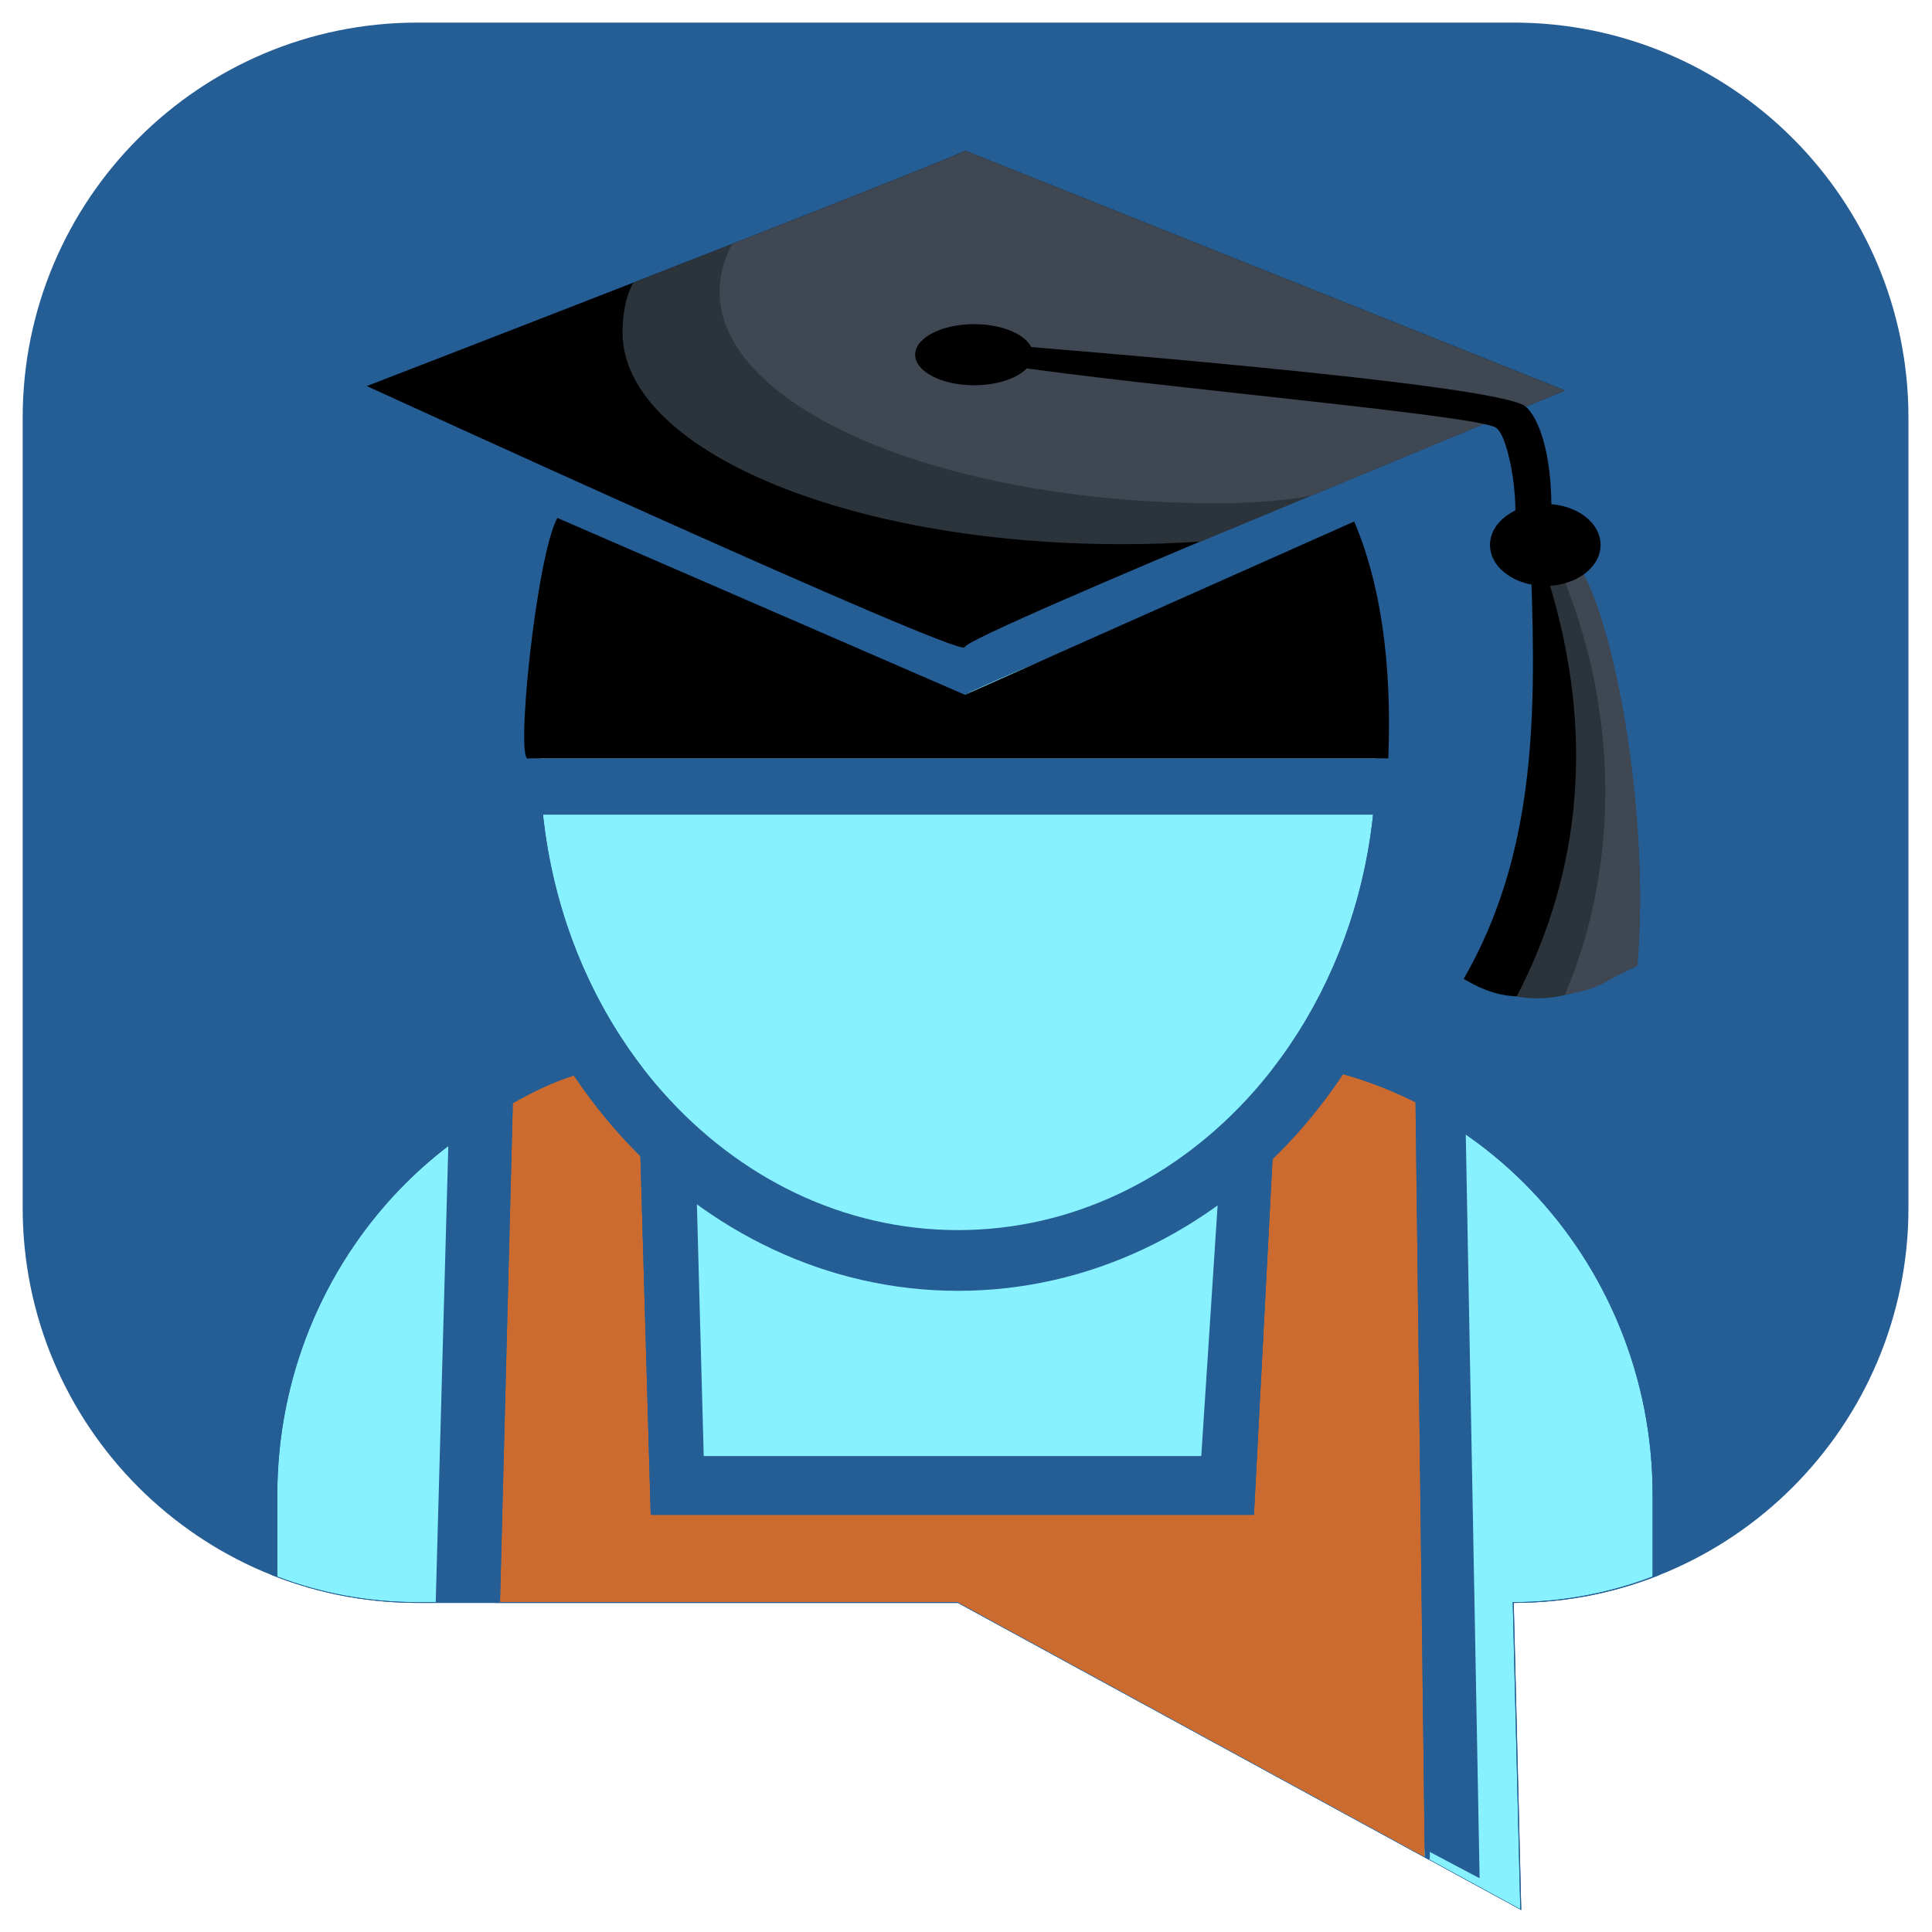 <?xml version="1.0" encoding="UTF-8" standalone="no"?>
<!DOCTYPE svg PUBLIC "-//W3C//DTD SVG 1.1//EN" "http://www.w3.org/Graphics/SVG/1.1/DTD/svg11.dtd">
<svg width="100%" height="100%" viewBox="0 0 128 128" version="1.1" xmlns="http://www.w3.org/2000/svg" xmlns:xlink="http://www.w3.org/1999/xlink" xml:space="preserve" xmlns:serif="http://www.serif.com/" style="fill-rule:evenodd;clip-rule:evenodd;stroke-linejoin:round;stroke-miterlimit:2;">
    <g id="RentTooHigh" transform="matrix(0.937,0,0,0.918,6.504,9.042)">
        <path d="M128,20.294C128,4.558 115.494,-8.219 100.09,-8.219L22.572,-8.219C7.168,-8.219 -5.338,4.558 -5.338,20.294L-5.338,77.32C-5.338,93.056 7.168,105.832 22.572,105.832L60.791,105.832L100.622,128L100.09,105.832C115.494,105.832 128,93.056 128,77.32L128,20.294Z" style="fill:rgb(37,93,149);"/>
        <clipPath id="_clip1">
            <path d="M128,20.294C128,4.558 115.494,-8.219 100.09,-8.219L22.572,-8.219C7.168,-8.219 -5.338,4.558 -5.338,20.294L-5.338,77.32C-5.338,93.056 7.168,105.832 22.572,105.832L60.791,105.832L100.622,128L100.09,105.832C115.494,105.832 128,93.056 128,77.32L128,20.294Z"/>
        </clipPath>
        <g clip-path="url(#_clip1)">
            <g id="no-workers" serif:id="no workers" transform="matrix(2.665,0,0,2.968,-34.558,0.316)">
                <g>
                    <g transform="matrix(0.4,0,0,0.367,10.365,-3.427)">
                        <path d="M18.388,104.463L18.388,99.056C18.388,83.369 30.742,70.46 45.755,70.46L82.245,70.46C97.258,70.46 109.612,83.369 109.612,99.056L109.612,104.463C106.729,105.558 103.602,106.158 100.335,106.158L100.834,126.5L63.494,106.158L27.665,106.158C24.398,106.158 21.271,105.558 18.388,104.463Z" style="fill:rgb(136,241,255);fill-rule:nonzero;"/>
                        <path d="M17.958,104.463C17.958,104.642 18.068,104.802 18.235,104.865C21.165,105.978 24.344,106.588 27.665,106.588L63.384,106.588C63.384,106.588 100.628,126.878 100.628,126.878C100.763,126.951 100.927,126.947 101.058,126.867C101.189,126.787 101.267,126.643 101.263,126.489L100.776,106.584C103.937,106.533 106.965,105.929 109.765,104.865C109.932,104.802 110.042,104.642 110.042,104.463L110.042,99.056C110.042,83.128 97.489,70.03 82.245,70.03L45.755,70.03C30.511,70.03 17.958,83.128 17.958,99.056L17.958,104.463ZM18.388,104.463L18.388,99.056C18.388,83.369 30.742,70.46 45.755,70.46L82.245,70.46C97.258,70.46 109.612,83.369 109.612,99.056L109.612,104.463C106.729,105.558 103.602,106.158 100.335,106.158L100.834,126.5L63.494,106.158L27.665,106.158C24.398,106.158 21.271,105.558 18.388,104.463Z" style="fill:rgb(37,93,149);"/>
                    </g>
                    <g transform="matrix(0.43,0,0,0.367,8.465,-3.427)">
                        <path d="M31.298,106.158L63.494,106.158L95.708,124.454L94.817,73.034C91.897,71.594 87.923,70.634 84.733,70.453L79.696,77.334L78.534,96.48L47.835,96.48L47.354,77.475C47.354,77.475 43.997,72.789 42.3,70.592C39.112,70.661 34.904,71.537 32.148,73.098L31.298,106.158Z" style="fill:rgb(37,93,149);fill-rule:nonzero;"/>
                    </g>
                    <g transform="matrix(0.4,0,0,0.367,10.365,-3.427)">
                        <path d="M33.16,106.158L63.494,106.158L94.498,123.048L93.887,73.034C90.967,71.594 87.923,70.634 84.733,70.453L83.169,100.375L43.156,100.375L42.3,70.592C39.112,70.661 36.765,71.537 34.01,73.098L33.16,106.158Z" style="fill:rgb(203,107,47);fill-rule:nonzero;"/>
                        <path d="M32.82,106.149C32.817,106.241 32.852,106.33 32.916,106.396C32.98,106.461 33.068,106.499 33.16,106.499L63.407,106.499C63.407,106.499 94.335,123.348 94.335,123.348C94.441,123.405 94.57,123.403 94.674,123.34C94.777,123.278 94.84,123.165 94.838,123.044L94.227,73.03C94.226,72.902 94.152,72.785 94.037,72.729C91.075,71.268 87.988,70.296 84.752,70.113C84.661,70.108 84.573,70.139 84.505,70.199C84.438,70.26 84.397,70.345 84.392,70.435L82.846,100.035C82.846,100.035 43.487,100.035 43.487,100.035C43.487,100.035 42.64,70.582 42.64,70.582C42.635,70.395 42.48,70.248 42.293,70.252C39.044,70.322 36.65,71.211 33.842,72.802C33.738,72.861 33.672,72.97 33.669,73.089L32.82,106.149ZM33.16,106.158L63.494,106.158L94.498,123.048L93.887,73.034C90.967,71.594 87.923,70.634 84.733,70.453L83.169,100.375L43.156,100.375L42.3,70.592C39.112,70.661 36.765,71.537 34.01,73.098L33.16,106.158Z" style="fill:rgb(37,93,149);"/>
                    </g>
                    <g transform="matrix(2.742,0,0,2.959,-11.496,-142.665)">
                        <ellipse cx="17.242" cy="53.287" rx="4.045" ry="3.878" style="fill:rgb(136,241,255);"/>
                        <path d="M17.242,48.911C14.706,48.911 12.61,50.856 12.61,53.287C12.61,55.718 14.706,57.664 17.242,57.664C19.777,57.664 21.873,55.718 21.873,53.287C21.873,50.856 19.777,48.911 17.242,48.911ZM17.242,49.409C19.474,49.409 21.287,51.147 21.287,53.287C21.287,55.427 19.474,57.165 17.242,57.165C15.009,57.165 13.197,55.427 13.197,53.287C13.197,51.147 15.009,49.409 17.242,49.409Z" style="fill:rgb(37,93,149);"/>
                    </g>
                    <g transform="matrix(0.341,0,0,0.367,15.013,-3.427)">
                        <rect x="27.173" y="50.248" width="67.325" height="3.735" style="fill:rgb(37,93,149);"/>
                    </g>
                    <g transform="matrix(0.4,0,0,0.367,10.365,-3.427)">
                        <path d="M24.323,30.883C24.323,30.883 63.332,47.236 63.412,46.418C63.491,45.6 106.002,29.137 106.002,29.137C106.002,29.137 63.647,9.838 64,9.985C64.353,10.132 24.323,30.883 24.323,30.883Z" style="fill:rgb(37,93,149);"/>
                    </g>
                    <g transform="matrix(0.4,0,0,0.367,10.01,-3.53)">
                        <path d="M35.96,50.531L92.967,50.531C93.229,43.953 92.376,38.763 90.706,34.838L64.887,46.321L37.853,34.603C36.452,37.096 35,51.204 35.96,50.531Z"/>
                    </g>
                    <g transform="matrix(0.4,0,0,0.367,10.365,-3.427)">
                        <path d="M24.323,25.585C24.323,25.585 63.899,43.703 63.979,42.886C64.059,42.068 103.794,25.879 103.794,25.879C103.794,25.879 63.647,9.838 64,9.985C64.353,10.132 24.323,25.585 24.323,25.585Z"/>
                    </g>
                    <g transform="matrix(0.4,0,0,0.367,10.365,-3.427)">
                        <path d="M41.996,18.735C50.337,15.475 64.151,10.048 64,9.985C63.647,9.838 103.794,25.879 103.794,25.879C103.794,25.879 88.82,32.07 79.65,35.884C77.935,36 76.178,36.061 74.387,36.061C56.119,36.061 41.287,29.774 41.287,22.031C41.287,20.95 41.449,19.745 41.996,18.735Z" style="fill:rgb(43,51,59);"/>
                    </g>
                    <g transform="matrix(0.4,0,0,0.367,10.365,-3.427)">
                        <path d="M48.556,16.177C56.898,12.917 64.151,10.048 64,9.985C63.647,9.838 103.794,25.879 103.794,25.879C103.794,25.879 96.095,29.049 86.925,32.863C85.1,33.199 82.611,33.35 80.821,33.35C62.553,33.35 47.721,27.063 47.721,19.32C47.721,18.239 48.01,17.188 48.556,16.177Z" style="fill:rgb(63,72,82);"/>
                    </g>
                    <g transform="matrix(0.4,0,0,0.367,10.365,-3.427)">
                        <ellipse cx="64.606" cy="23.507" rx="3.909" ry="2.025"/>
                    </g>
                    <g transform="matrix(0.4,0,0,0.367,10.365,-3.427)">
                        <path d="M101.556,38.134C101.91,47.844 101.749,56.763 97.079,64.865C99.873,66.491 101.87,66.593 108.482,64C108.966,53.615 108.124,45.072 104.589,37.701C104.589,37.701 101.368,37.946 101.556,38.134Z"/>
                    </g>
                    <g transform="matrix(0.4,0,0,0.367,10.365,-3.427)">
                        <path d="M66.673,24.209C75.802,25.588 97.438,27.455 99.174,28.315C100.131,28.789 100.951,34.129 100.24,35.61L102.843,35.498C103.175,30.2 102.002,27.62 101.191,26.943C99.335,25.395 68.177,23.006 66.797,22.863C62.977,22.467 63.35,23.502 66.673,24.209Z"/>
                    </g>
                    <g transform="matrix(0.486,0,0,0.367,1.012,-3.427)">
                        <path d="M103.794,38.549C106.328,48.573 105.554,57.818 102.039,66.028C104.398,66.551 106.309,65.332 108.607,64C109.485,52.634 106.728,40.482 104.808,37.701C104.274,36.928 104.183,37.867 103.794,38.549Z" style="fill:rgb(43,51,59);"/>
                    </g>
                    <g transform="matrix(0.4,0,0,0.367,10.365,-3.427)">
                        <path d="M103.794,38.549C107.422,47.67 107.309,57.696 103.794,65.906C106.479,65.468 106.46,64.888 108.607,64C109.485,52.634 106.728,40.482 104.808,37.701C104.274,36.928 104.183,37.867 103.794,38.549Z" style="fill:rgb(63,72,82);"/>
                    </g>
                    <g transform="matrix(0.354,0,0,0.298,15.138,-1.109)">
                        <ellipse cx="102.328" cy="36.693" rx="4.144" ry="3.344"/>
                    </g>
                </g>
            </g>
        </g>
    </g>
</svg>
